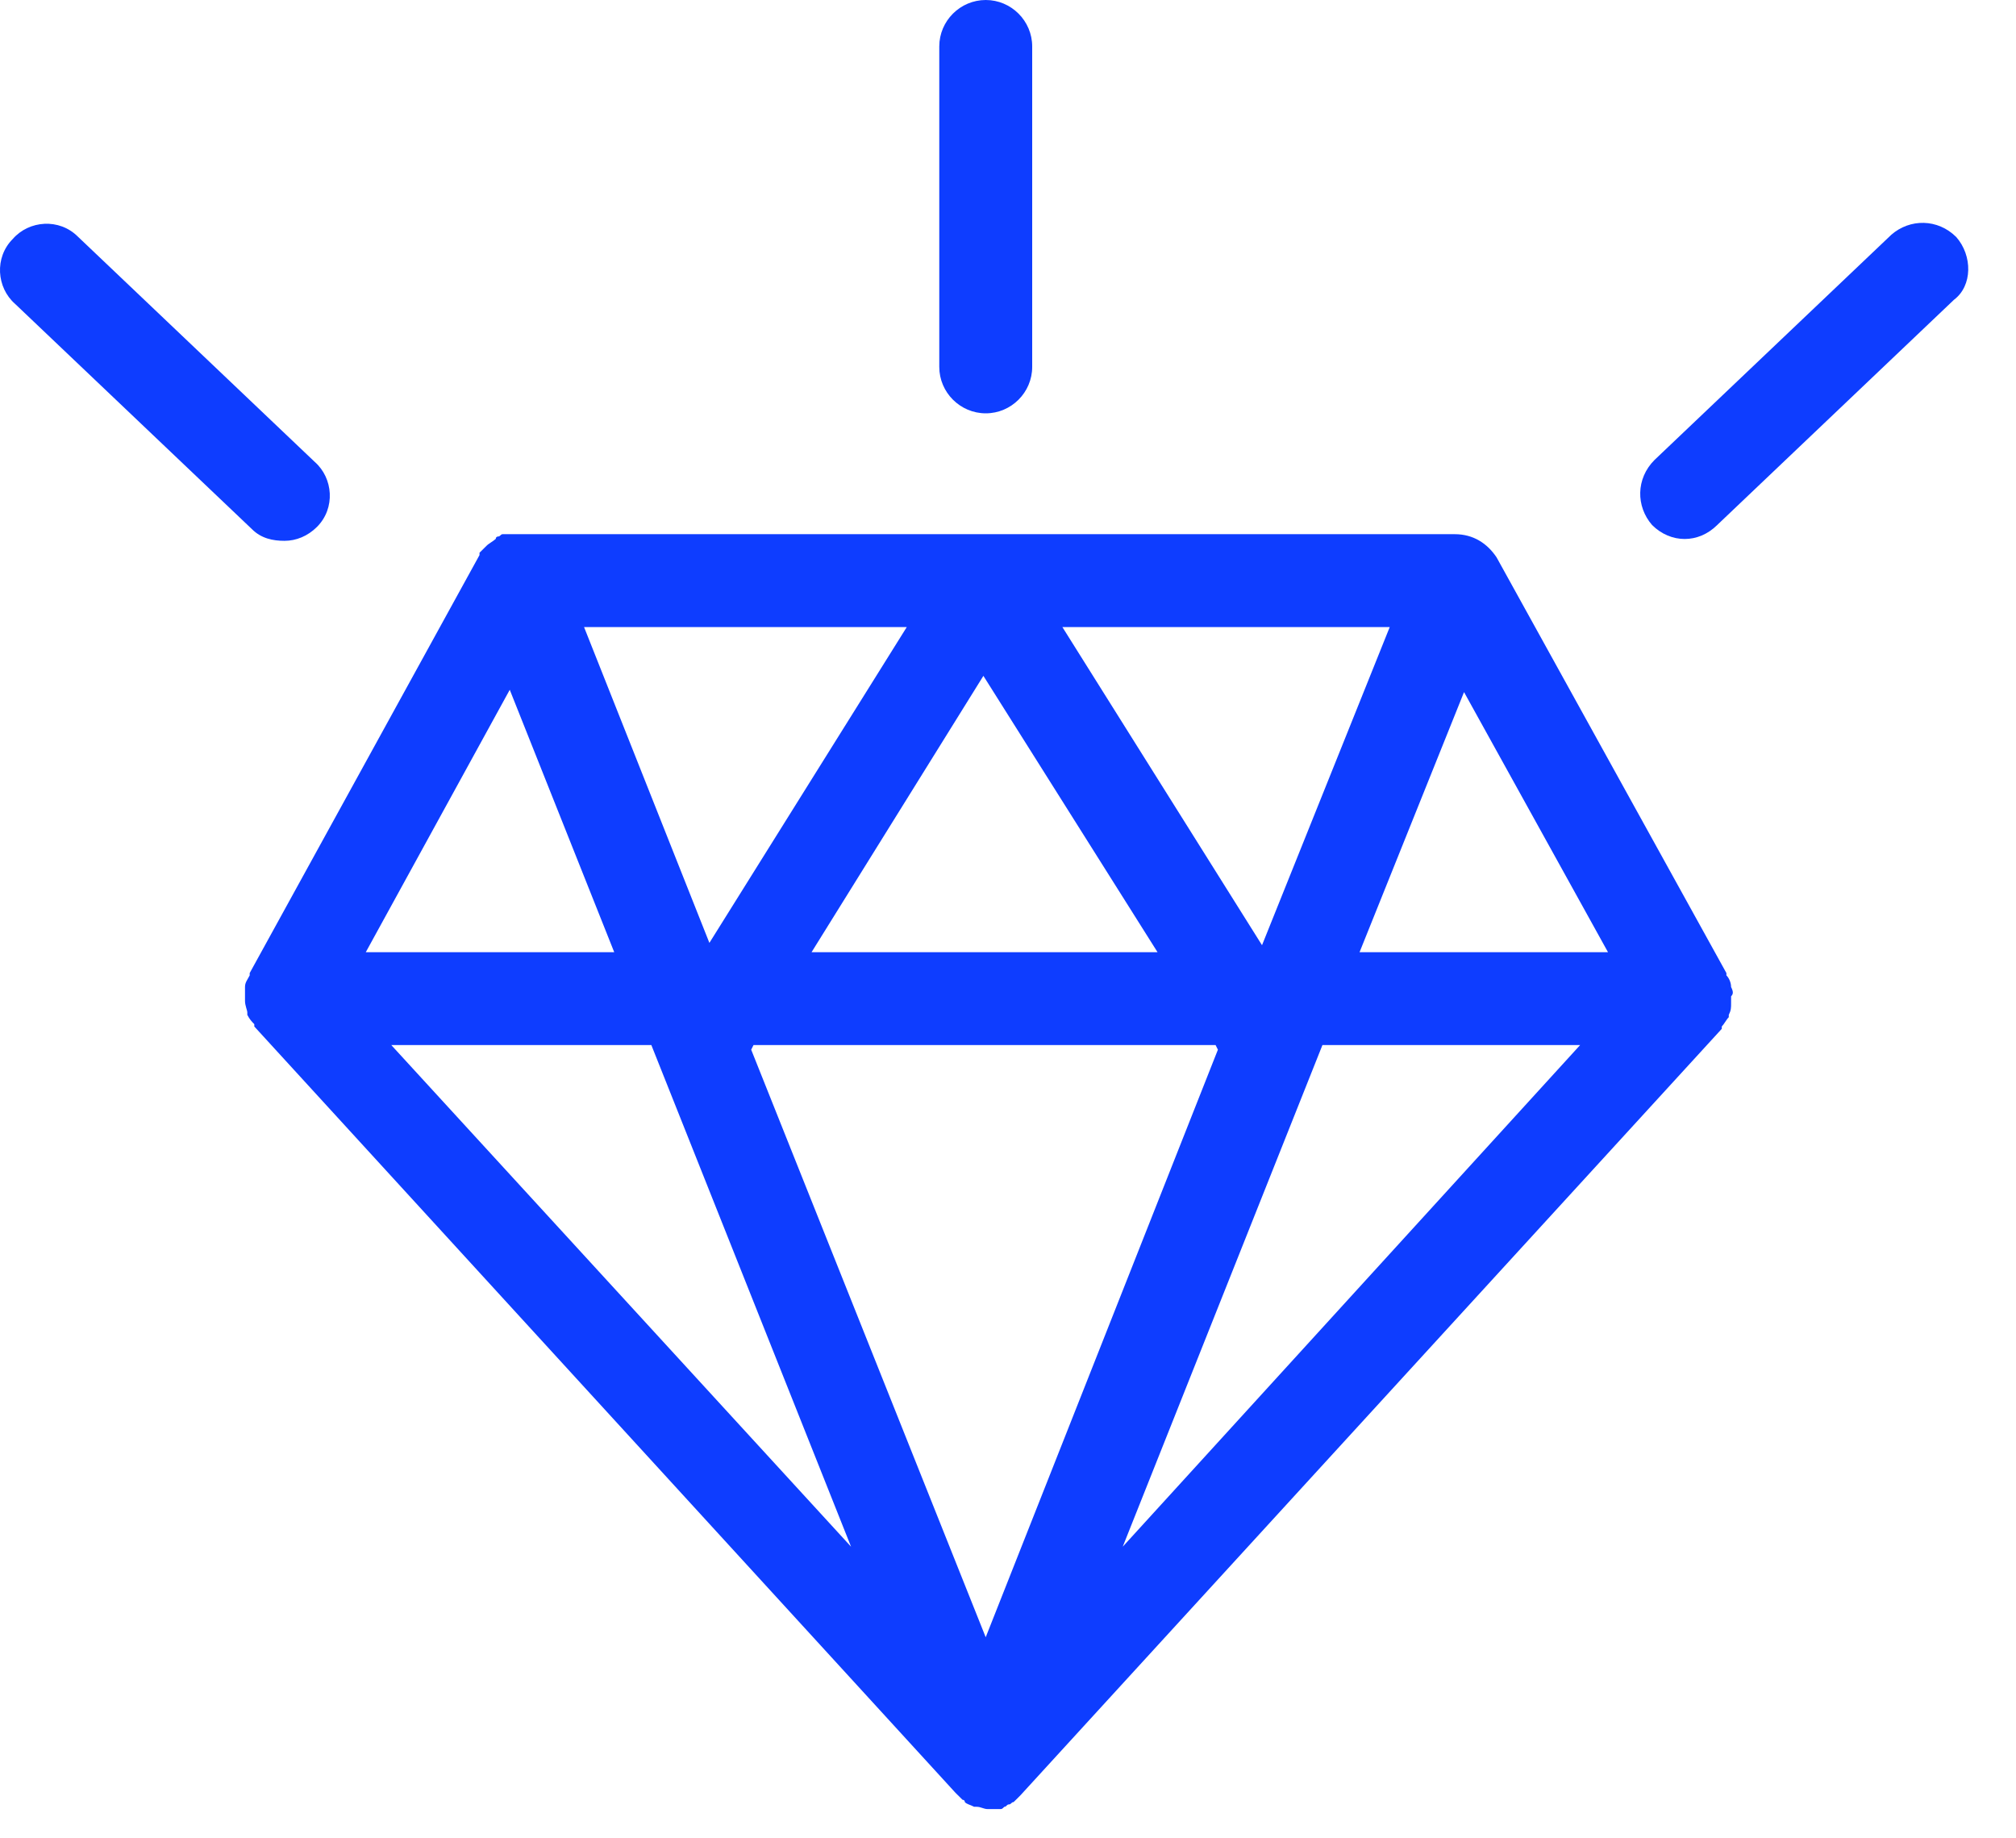 <svg xmlns="http://www.w3.org/2000/svg" width="34" height="31" fill="none" viewBox="0 0 34 31"><path fill="#0E3DFF" d="M29.195 16.644C29.195 16.566 29.156 16.487 29.116 16.448C29.116 16.448 29.116 16.448 29.116 16.409L25.24 9.399C25.083 9.164 24.848 9.008 24.535 9.008H8.714C8.675 9.008 8.597 9.008 8.557 9.008H8.518H8.479C8.44 9.008 8.44 9.047 8.401 9.047C8.401 9.047 8.362 9.047 8.362 9.086C8.322 9.125 8.244 9.164 8.205 9.204C8.166 9.243 8.127 9.282 8.087 9.321C8.087 9.321 8.087 9.321 8.087 9.36L4.211 16.409C4.211 16.409 4.211 16.409 4.211 16.448C4.171 16.526 4.132 16.566 4.132 16.644C4.132 16.683 4.132 16.722 4.132 16.762C4.132 16.801 4.132 16.801 4.132 16.84V16.879C4.132 16.957 4.171 17.036 4.171 17.075C4.171 17.075 4.171 17.075 4.171 17.114C4.211 17.192 4.25 17.231 4.289 17.271C4.289 17.271 4.289 17.271 4.289 17.31L16.115 30.233C16.154 30.272 16.194 30.311 16.233 30.35C16.233 30.35 16.272 30.35 16.272 30.389C16.311 30.428 16.35 30.428 16.429 30.468H16.468C16.546 30.468 16.585 30.507 16.663 30.507C16.703 30.507 16.781 30.507 16.82 30.507H16.859C16.898 30.507 16.898 30.507 16.938 30.468C16.977 30.468 16.977 30.428 17.016 30.428C17.055 30.428 17.055 30.389 17.094 30.389L17.134 30.35C17.173 30.311 17.173 30.311 17.212 30.272L29.038 17.349C29.038 17.349 29.038 17.349 29.038 17.31C29.077 17.271 29.116 17.192 29.156 17.153C29.156 17.153 29.156 17.153 29.156 17.114C29.195 17.036 29.195 16.997 29.195 16.918V16.879C29.195 16.84 29.195 16.84 29.195 16.801C29.234 16.762 29.234 16.722 29.195 16.644ZM23.438 10.574L21.284 15.939L17.917 10.574H23.438ZM19.522 16.057H13.687L16.585 11.397L19.522 16.057ZM15.293 10.574L11.964 15.9L9.85 10.574H15.293ZM8.597 11.632L10.359 16.057H6.169L8.597 11.632ZM6.599 17.623H10.985L14.353 26.082L6.599 17.623ZM16.624 27.609L12.669 17.701L12.708 17.623H20.501L20.54 17.701L16.624 27.609ZM18.935 26.082L22.303 17.623H26.649L18.935 26.082ZM22.929 16.057L24.691 11.671L27.119 16.057H22.929Z"/><path fill="#0E3DFF" d="M16.625 6.97C17.055 6.97 17.408 6.618 17.408 6.187V0.783C17.408 0.352 17.055 0 16.625 0C16.194 0 15.841 0.352 15.841 0.783V6.187C15.841 6.618 16.194 6.97 16.625 6.97Z"/><path fill="#0E3DFF" d="M32.993 3.998C32.68 3.685 32.21 3.685 31.897 3.959L27.903 7.757C27.589 8.071 27.589 8.54 27.863 8.854C28.02 9.01 28.216 9.089 28.412 9.089C28.608 9.089 28.803 9.01 28.96 8.854L32.954 5.055C33.268 4.82 33.268 4.311 32.993 3.998Z"/><path fill="#0E3DFF" d="M4.798 9.12C4.994 9.12 5.19 9.041 5.346 8.885C5.66 8.571 5.62 8.062 5.307 7.788L1.313 3.99C0.999 3.676 0.49 3.715 0.216 4.029C-0.097 4.342 -0.058 4.851 0.255 5.125L4.25 8.924C4.406 9.08 4.602 9.12 4.798 9.12Z"/></svg>
